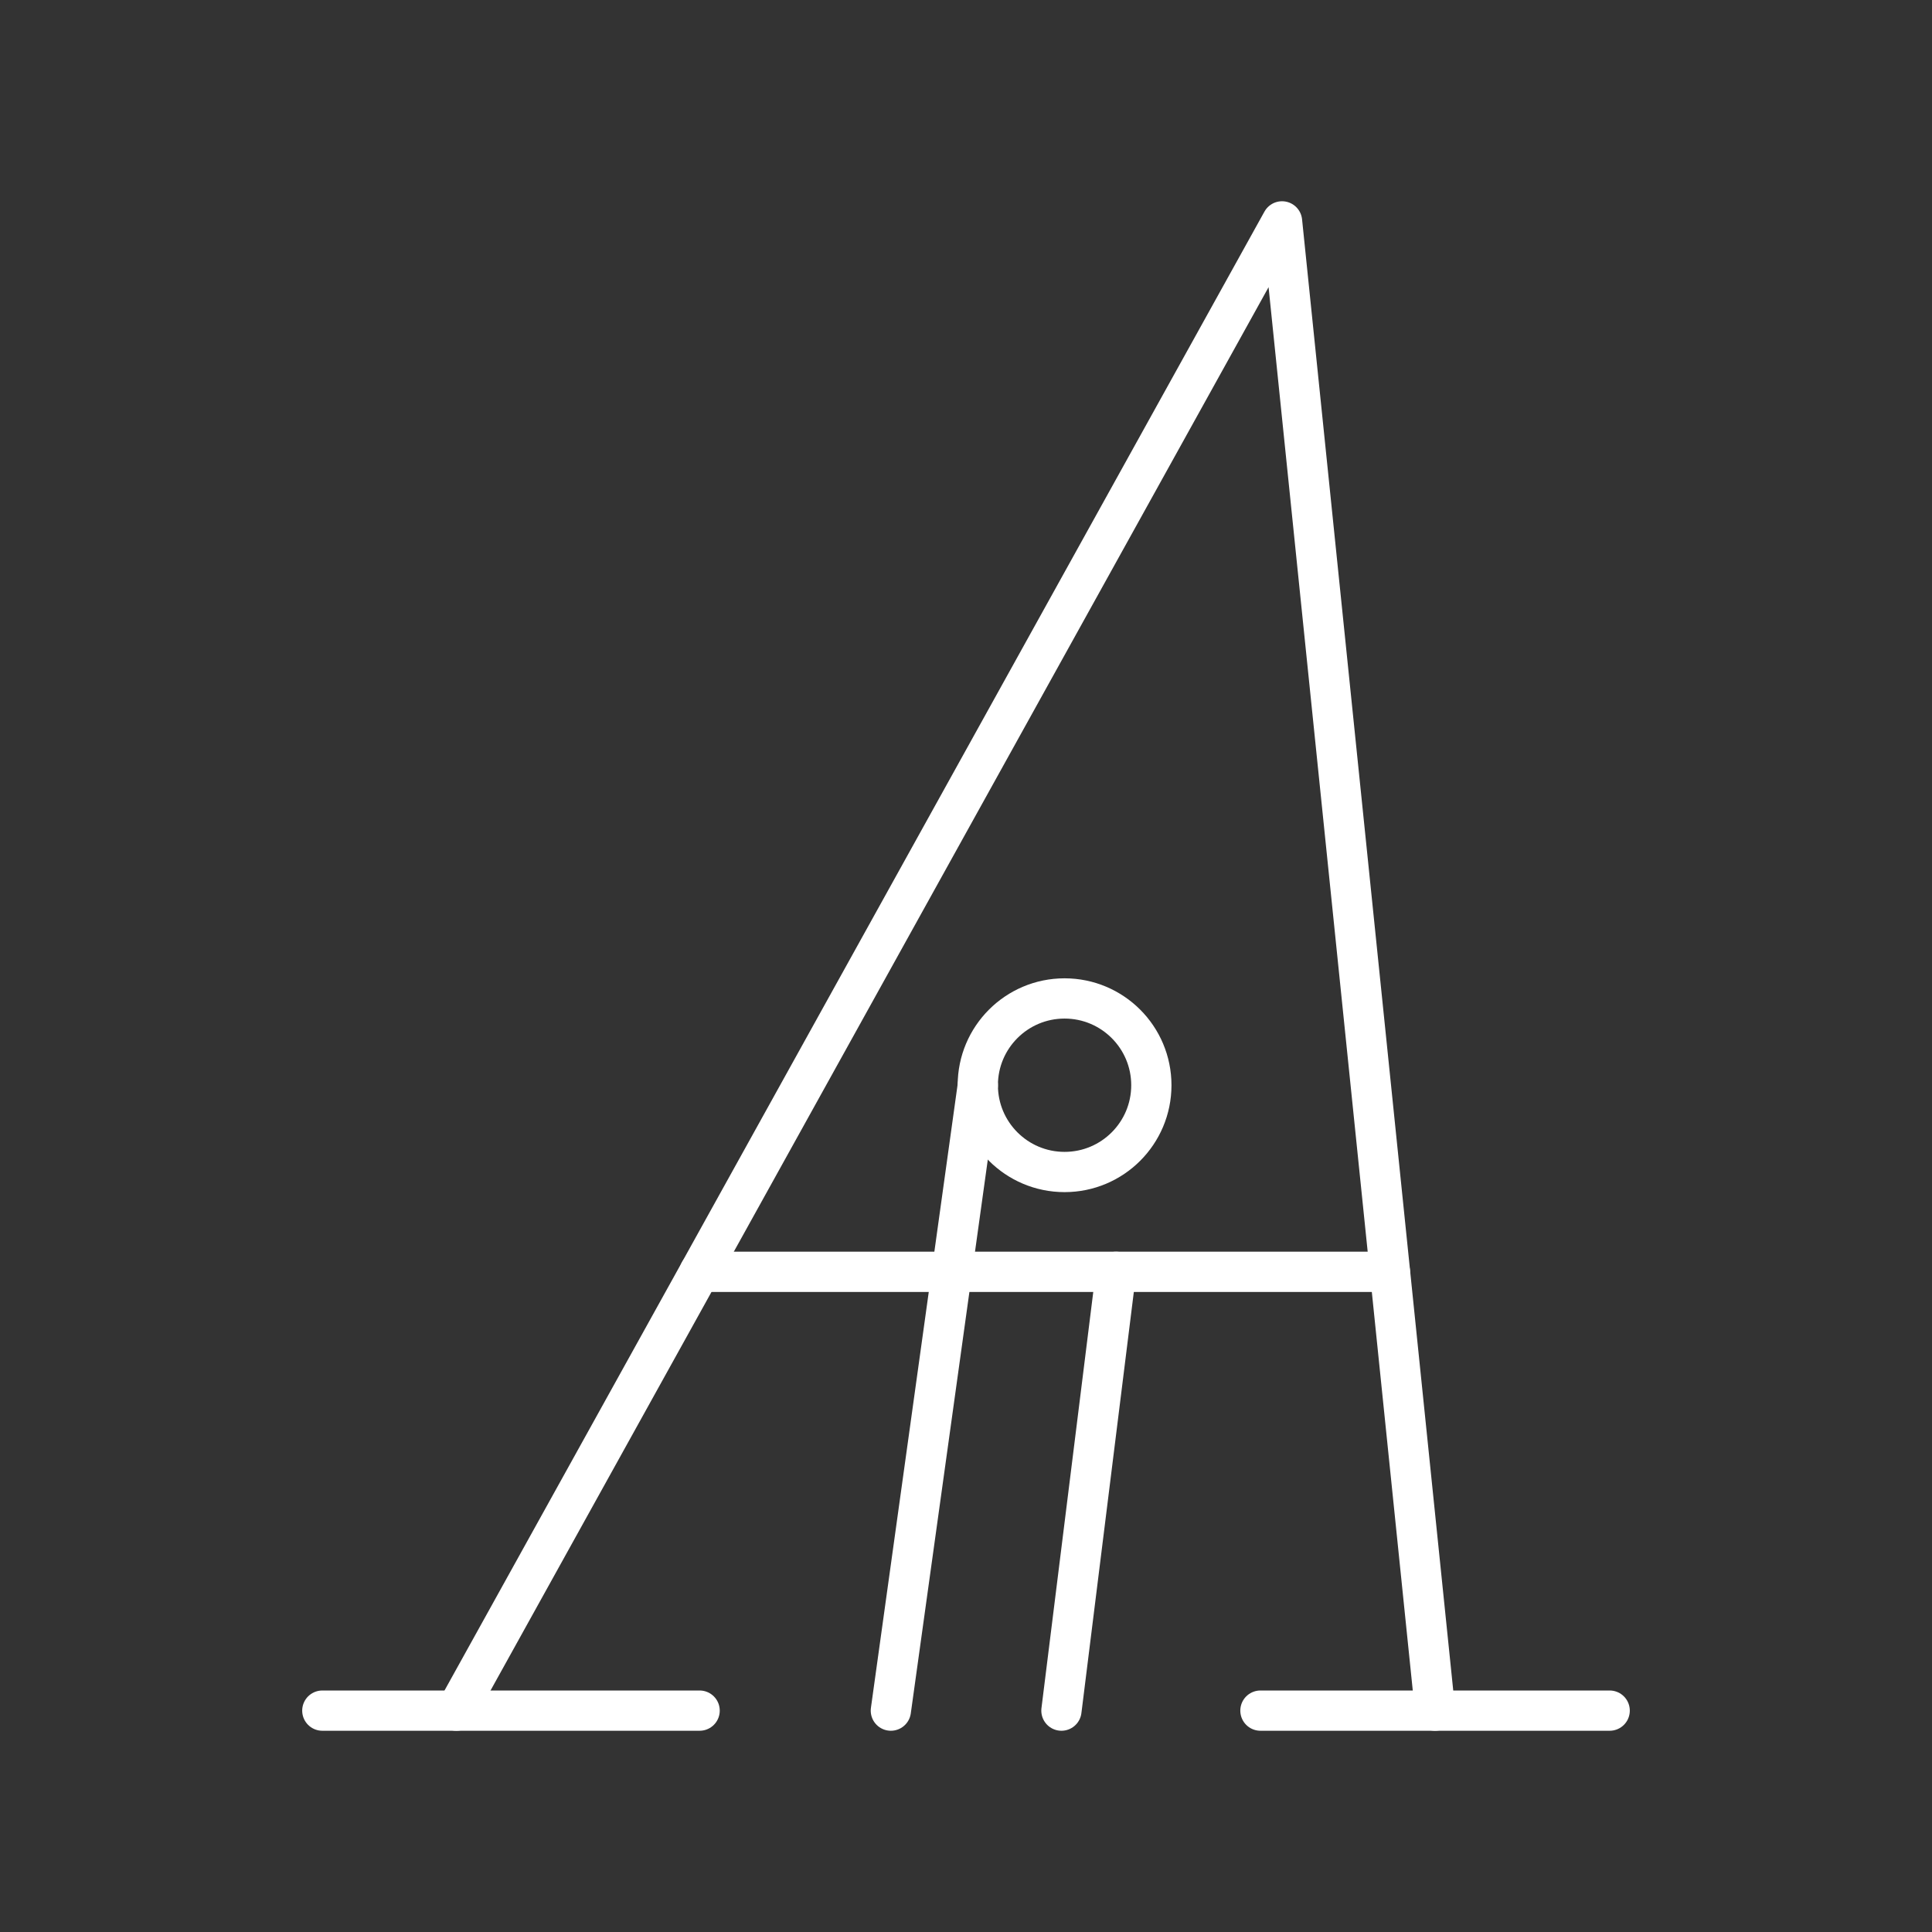 <?xml version="1.0" encoding="UTF-8"?><svg id="a" xmlns="http://www.w3.org/2000/svg" viewBox="0 0 48 48"><rect x="0" y="0" width="48" height="48" fill="#333333" stroke="none"/><defs><style>.b{fill:none;stroke:#fff;stroke-linecap:round;stroke-linejoin:round;}</style></defs><polyline class="b" points="11.338 42.5 31.852 5.5 35.654 42.5"/><line class="b" x1="17.382" y1="31.598" x2="34.532" y2="31.598"/><line class="b" x1="8.008" y1="42.5" x2="17.382" y2="42.5"/><line class="b" x1="31.315" y1="42.5" x2="39.992" y2="42.5"/><line class="b" x1="27.728" y1="31.598" x2="26.371" y2="42.5"/><line class="b" x1="22.133" y1="42.5" x2="24.294" y2="26.962"/><circle class="b" cx="26.449" cy="26.962" r="2.156"/></svg>